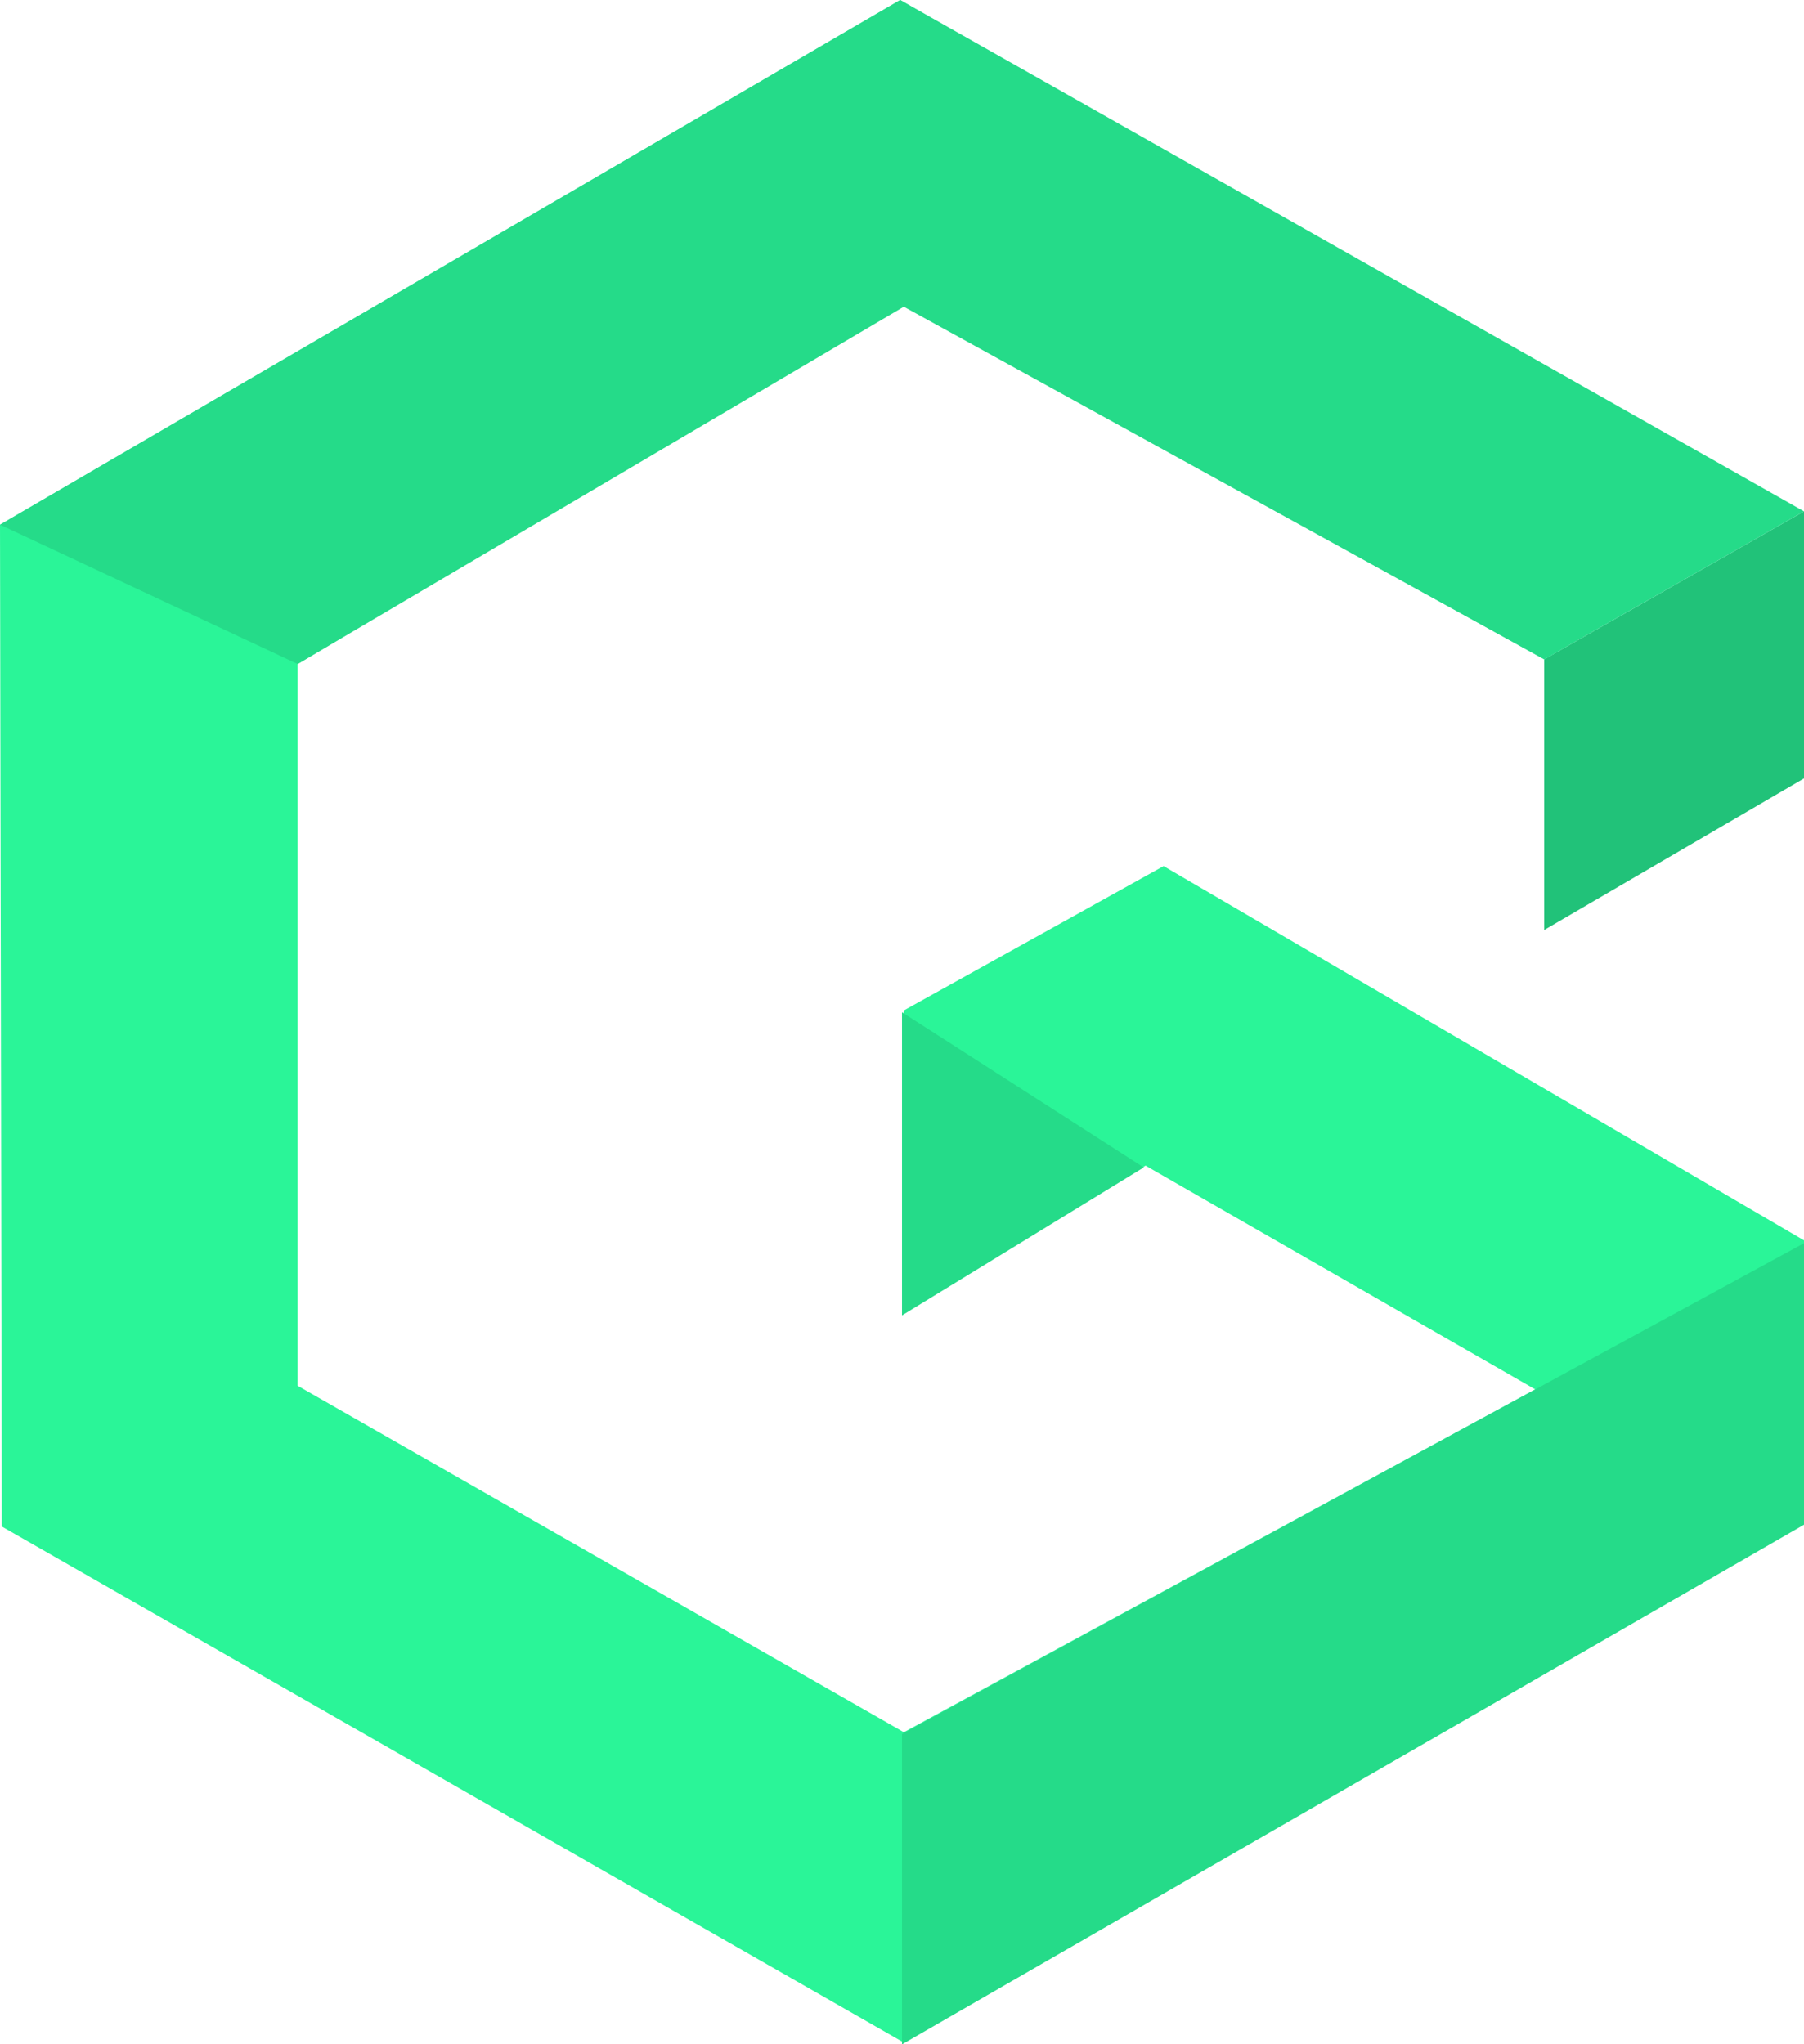<?xml version="1.0" encoding="utf-8"?>
<!-- Generator: Adobe Illustrator 23.0.1, SVG Export Plug-In . SVG Version: 6.00 Build 0)  -->
<svg version="1.1" id="Layer_1" xmlns="http://www.w3.org/2000/svg" xmlns:xlink="http://www.w3.org/1999/xlink" x="0px" y="0px"
	 viewBox="0 0 500 566.5" style="enable-background:new 0 0 500 566.5;" xml:space="preserve">
<style type="text/css">
	.st0{fill:#21C279;}
	.st1{fill:#2AF598;}
	.st2{fill:#25DB89;}
	.st3{fill:none;stroke:#000000;stroke-miterlimit:10;}
</style>
<title>paper_logo</title>
<polygon class="st0" points="500,141.7 428,182.7 428,257.7 500,215.7 "/>
<polygon class="st1" points="249.5,84 428,182.7 495.5,143 249.5,0 0,145.4 0.5,423 250.5,566 500.5,422 500.5,344 322.5,240 
	250.5,280 250.5,364 317.5,323 425.5,385 250.5,480 82.5,384 82.5,184 "/>
<polygon class="st2" points="250,566.5 250,480.5 500,344.5 500,422.5 "/>
<path class="st3" d="M500,344.5"/>
<polygon class="st2" points="250,364.5 250,280.5 317,323.5 "/>
<polygon class="st2" points="0,145.4 249.5,0 500,141.7 428,182.7 250.5,85 82.5,184 "/>
</svg>
